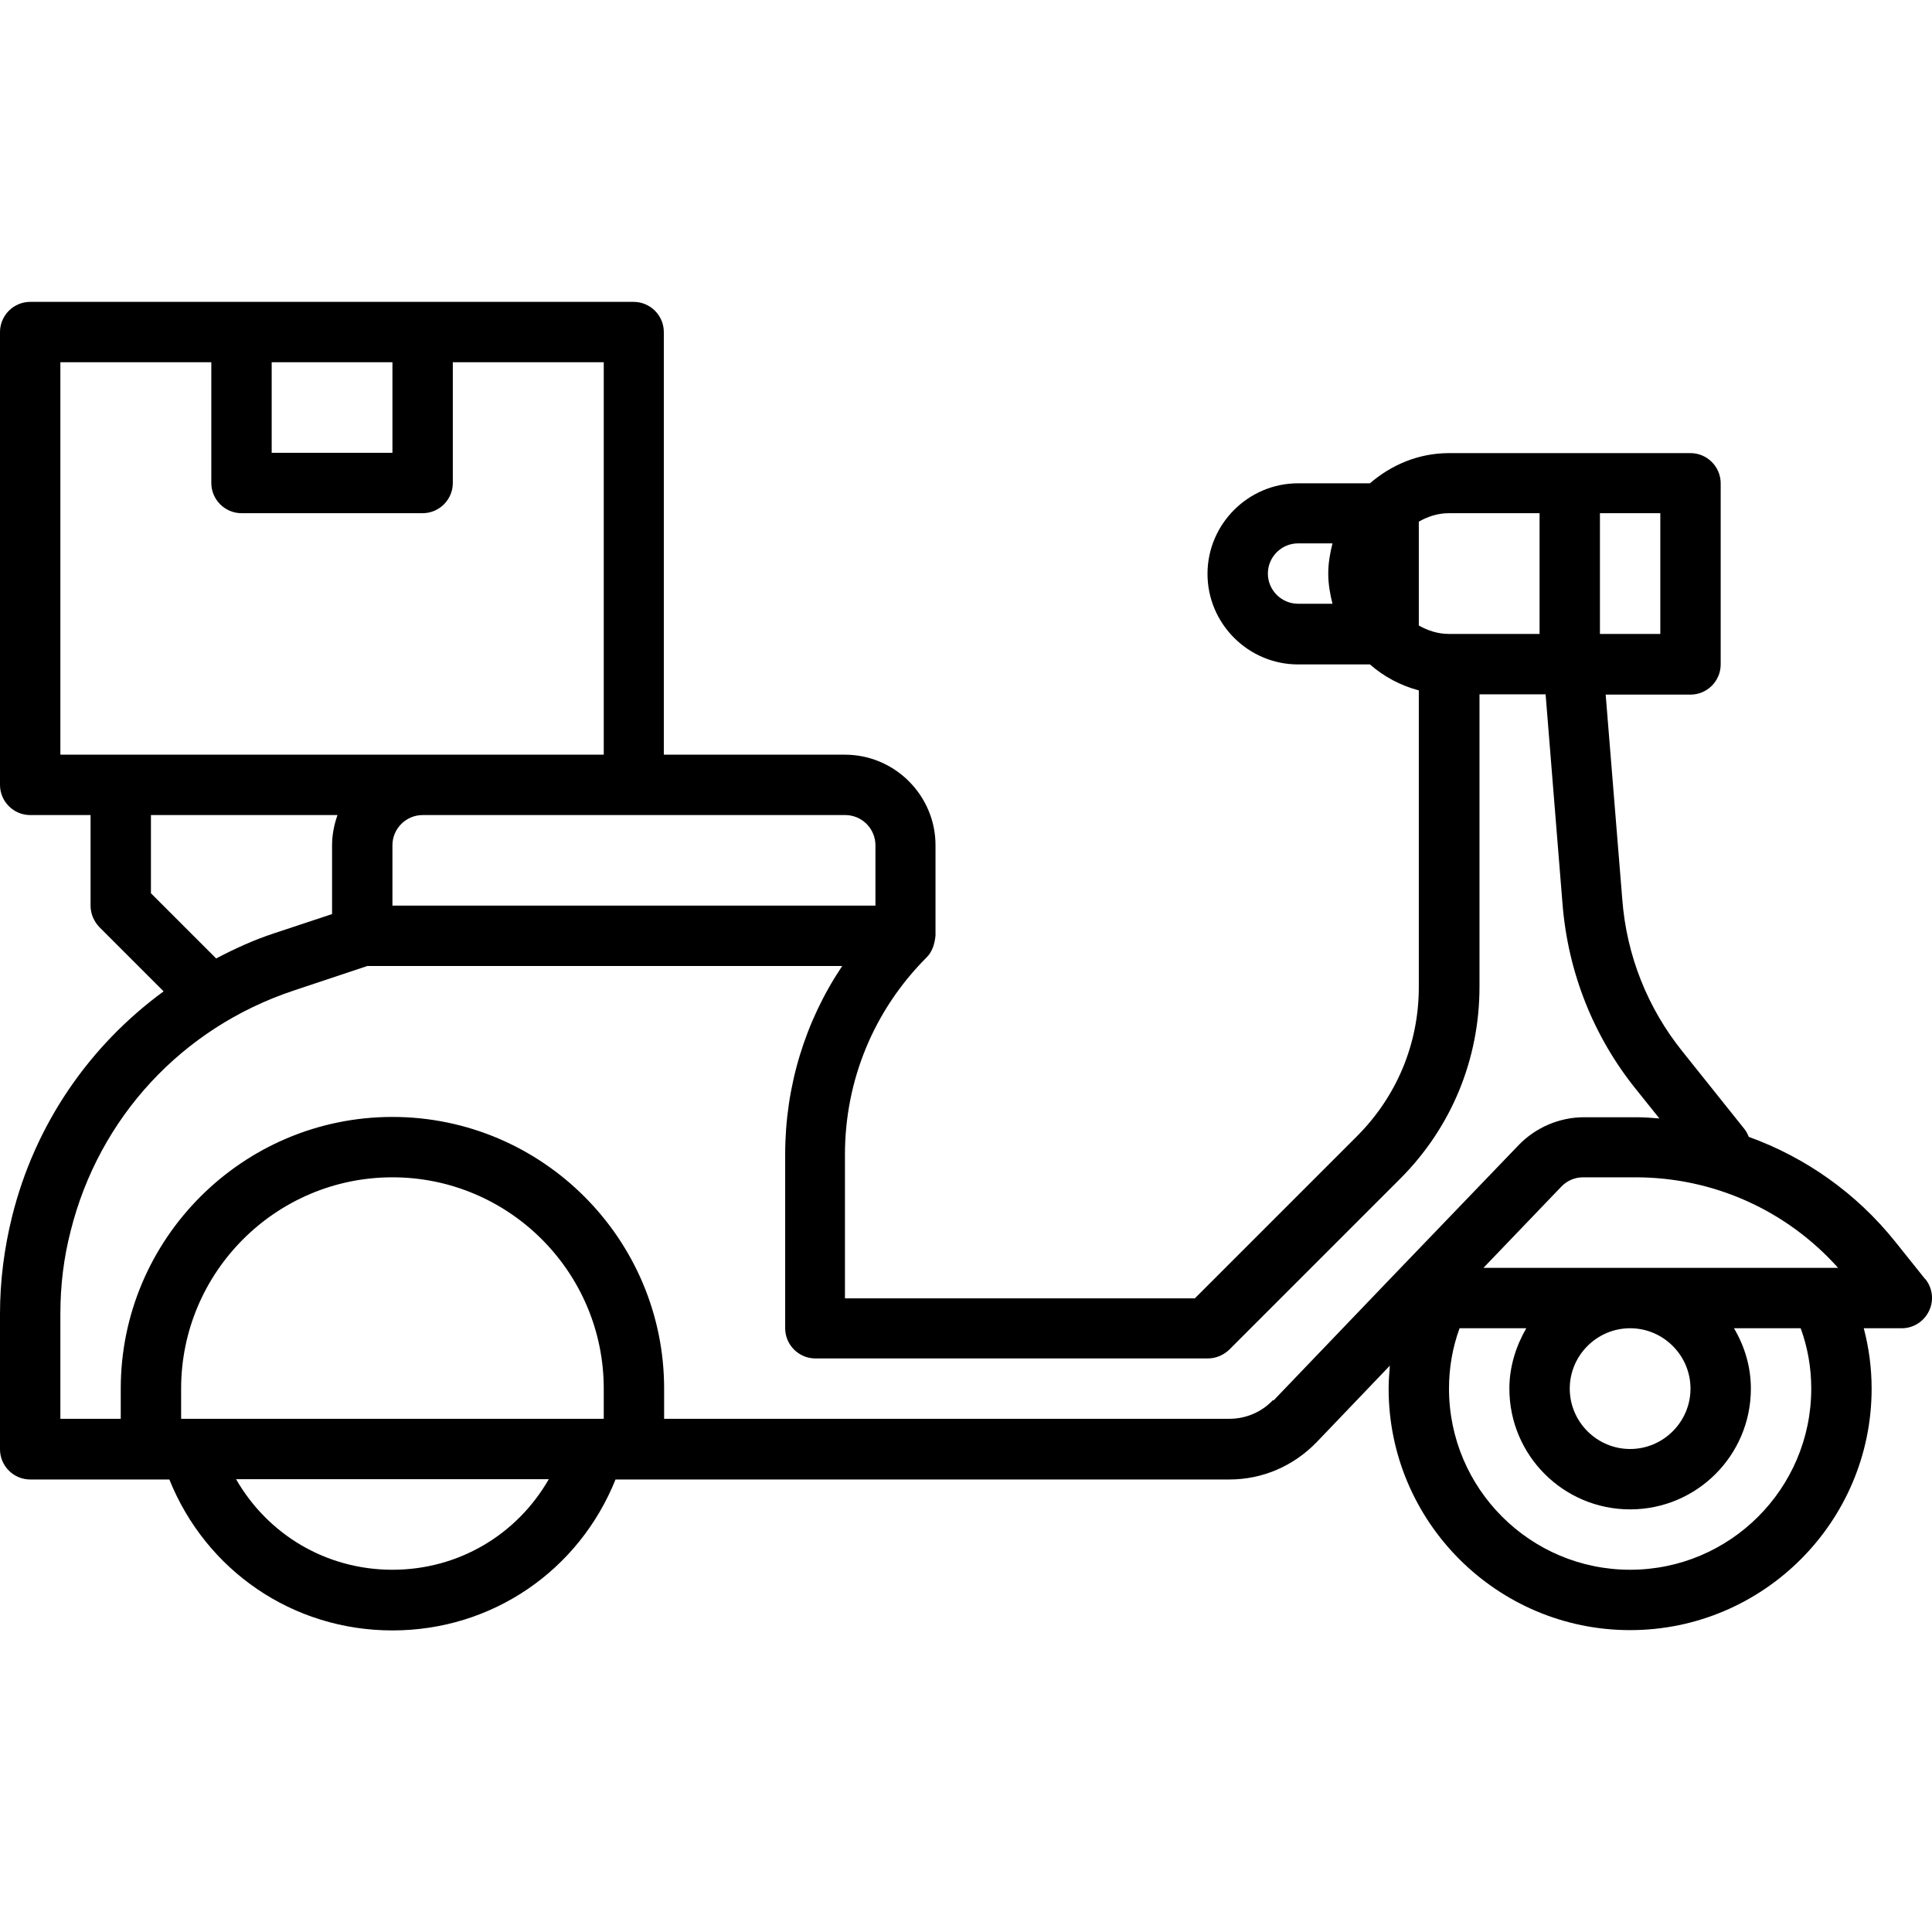 <svg xmlns="http://www.w3.org/2000/svg" data-name="Delivery bike" viewBox="0 0 64 64" id="scooter-delivery"><path d="M63.78,42.38l-1-1.25c-1.29-1.61-2.97-2.79-4.85-3.47-.04-.1-.09-.2-.16-.28l-2.03-2.54c-1.16-1.44-1.86-3.19-2-5.05l-.55-6.78h2.81c.55,0,1-.45,1-1v-6c0-.55-.45-1-1-1h-8c-1.01,0-1.91,.39-2.62,1h-2.38c-1.65,0-3,1.35-3,3s1.35,3,3,3h2.38c.46,.4,1.01,.7,1.62,.86v9.83c0,1.87-.73,3.62-2.05,4.94l-5.37,5.37h-11.59v-4.76c0-2.47,.96-4.79,2.71-6.54,.19-.19,.26-.45,.29-.71v-3c0-1.65-1.35-3-3-3h-6V11c0-.55-.45-1-1-1H1c-.55,0-1,.45-1,1v15c0,.55,.45,1,1,1H3v3c0,.27,.11,.52,.29,.71l2.13,2.13c-2.46,1.8-4.26,4.4-5.02,7.46-.26,1.05-.4,2.13-.4,3.22v4.49c0,.55,.45,1,1,1H5.61c1.21,3.01,4.08,5,7.39,5s6.18-1.99,7.39-5h20.33c1.1,0,2.12-.44,2.89-1.23l2.43-2.54c-.02,.25-.04,.51-.04,.76,0,4.41,3.59,8,8,8s8-3.59,8-8c0-.69-.09-1.35-.26-2h1.26c.38,0,.73-.22,.9-.57,.17-.35,.12-.76-.12-1.06Zm-2.88-.38h-11.76l2.58-2.69c.19-.2,.45-.31,.72-.31h1.74c2.58,0,5,1.09,6.71,3Zm-4.9,4c0,1.1-.9,2-2,2s-2-.9-2-2,.9-2,2-2,2,.9,2,2Zm-1-25h-2v-4h2v4Zm-4-4v4h-3c-.37,0-.7-.11-1-.28v-3.44c.3-.17,.63-.28,1-.28h3Zm-9,2c0-.55,.45-1,1-1h1.14c-.08,.32-.14,.65-.14,1s.06,.68,.14,1h-1.14c-.55,0-1-.45-1-1Zm-13,9v2H13v-2c0-.55,.45-1,1-1h14c.55,0,1,.45,1,1ZM13,12v3h-4v-3h4Zm-11,0H7v4c0,.55,.45,1,1,1h6c.55,0,1-.45,1-1v-4h5v13H2V12Zm3,17.59v-2.59h6.18c-.11,.31-.18,.65-.18,1v2.28l-1.93,.64c-.67,.22-1.3,.51-1.91,.83l-2.16-2.16Zm15,17.41H6v-1c0-3.86,3.14-7,7-7s7,3.14,7,7v1Zm-7,5c-2.2,0-4.13-1.17-5.18-3h10.36c-1.05,1.83-2.98,3-5.18,3Zm29.17-5.62c-.38,.4-.9,.62-1.45,.62H22v-1c0-4.96-4.04-9-9-9s-9,4.04-9,9v1H2v-3.49c0-.92,.11-1.84,.34-2.73,.94-3.76,3.69-6.73,7.37-7.96l2.46-.82h15.73c-1.23,1.83-1.89,3.99-1.89,6.24v5.76c0,.55,.45,1,1,1h13c.27,0,.52-.11,.71-.29l5.66-5.66c1.7-1.7,2.63-3.96,2.63-6.36v-9.69h2.19l.56,6.94c.18,2.26,1.02,4.39,2.44,6.15l.77,.96c-.25-.02-.5-.04-.76-.04h-1.74c-.81,0-1.6,.34-2.16,.92l-4.21,4.38h0s-3.91,4.08-3.91,4.08Zm17.83-.38c0,3.31-2.69,6-6,6s-6-2.69-6-6c0-.7,.12-1.37,.35-2h2.21c-.34,.59-.56,1.27-.56,2,0,2.21,1.79,4,4,4s4-1.79,4-4c0-.73-.21-1.41-.56-2h2.21c.23,.63,.35,1.3,.35,2Z"></path></svg>